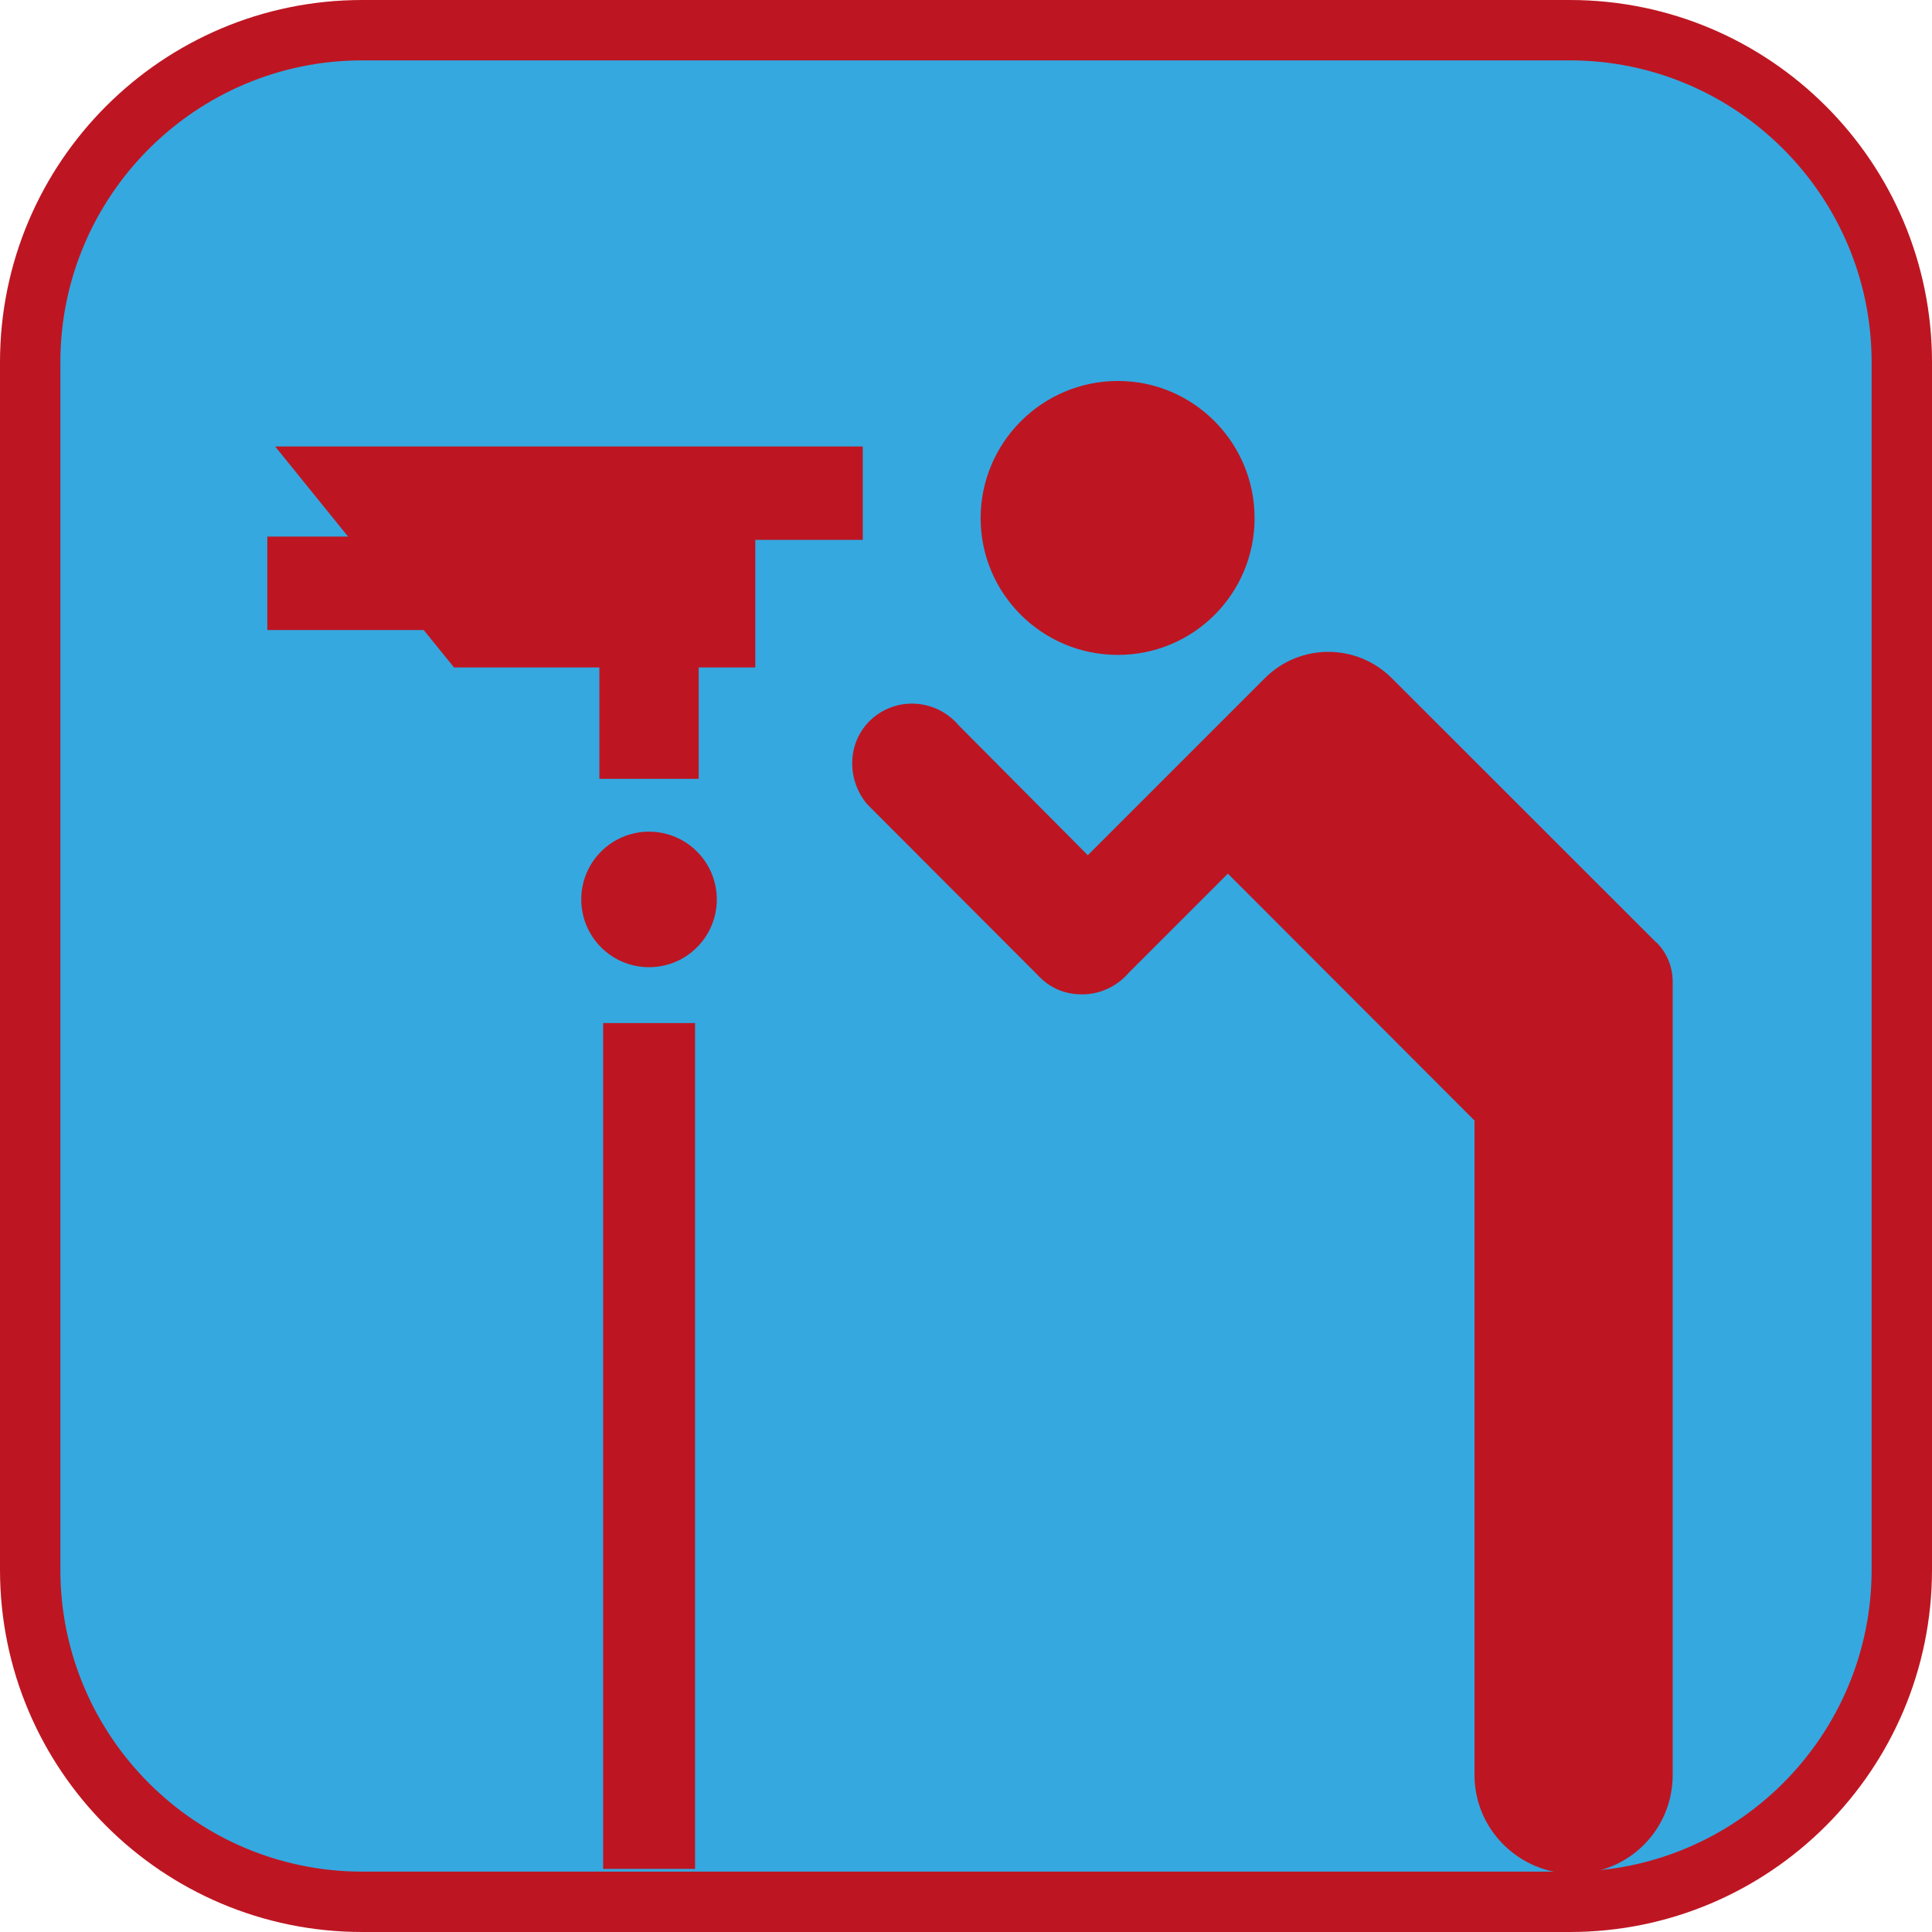 <?xml version="1.0" encoding="UTF-8"?><svg xmlns="http://www.w3.org/2000/svg" viewBox="0 0 128 128"><defs><style>.cls-1{fill:#bd1622;}.cls-2{fill:#35a8e0;}</style></defs><g id="cuadrobase"><g><rect class="cls-2" x="2" y="2" width="124" height="124" rx="22" ry="22"/><path class="cls-1" d="M104,4c11.03,0,20,8.97,20,20V104c0,11.03-8.97,20-20,20H24c-11.03,0-20-8.97-20-20V24C4,12.97,12.97,4,24,4H104m0-4H24C10.75,0,0,10.75,0,24V104C0,117.25,10.75,128,24,128H104c13.25,0,24-10.75,24-24V24c0-13.25-10.75-24-24-24h0Z"/></g></g><g id="figura"><g><path class="cls-1" d="M74.06,43.39c5.01,0,9.06-4.05,9.06-9.06s-4.05-9.09-9.06-9.09-9.09,4.08-9.09,9.09,4.08,9.06,9.09,9.06Z"/><path class="cls-1" d="M109.73,62.44l-17.53-17.52c-2.33-2.31-6.07-2.31-8.39,0l-11.74,11.74-8.55-8.6c-1.44-1.7-3.97-1.94-5.68-.5-1.7,1.44-1.83,4.02-.38,5.73l11.26,11.28c.74,.81,1.71,1.31,2.97,1.31s2.37-.58,3.12-1.46l6.54-6.54,16.34,16.36v43.36c0,3.62,2.97,6.54,6.59,6.54s6.54-2.92,6.54-6.54v-52.56c0-1.01-.41-1.95-1.08-2.61Z"/><path class="cls-1" d="M43,55.1c-2.48,0-4.49,2.01-4.49,4.49s2.01,4.49,4.49,4.49,4.49-2.01,4.49-4.49-2.01-4.49-4.49-4.49Z"/><rect class="cls-1" x="39.96" y="67.78" width="6.09" height="56.04"/><polygon class="cls-1" points="57.16 29.58 50.04 29.58 47.51 29.58 18.23 29.58 23.06 35.55 17.71 35.55 17.71 41.74 28.07 41.74 30.08 44.22 39.71 44.22 39.71 51.6 46.29 51.6 46.29 44.22 50.04 44.22 50.04 35.77 57.16 35.77 57.16 29.58"/></g></g></svg>